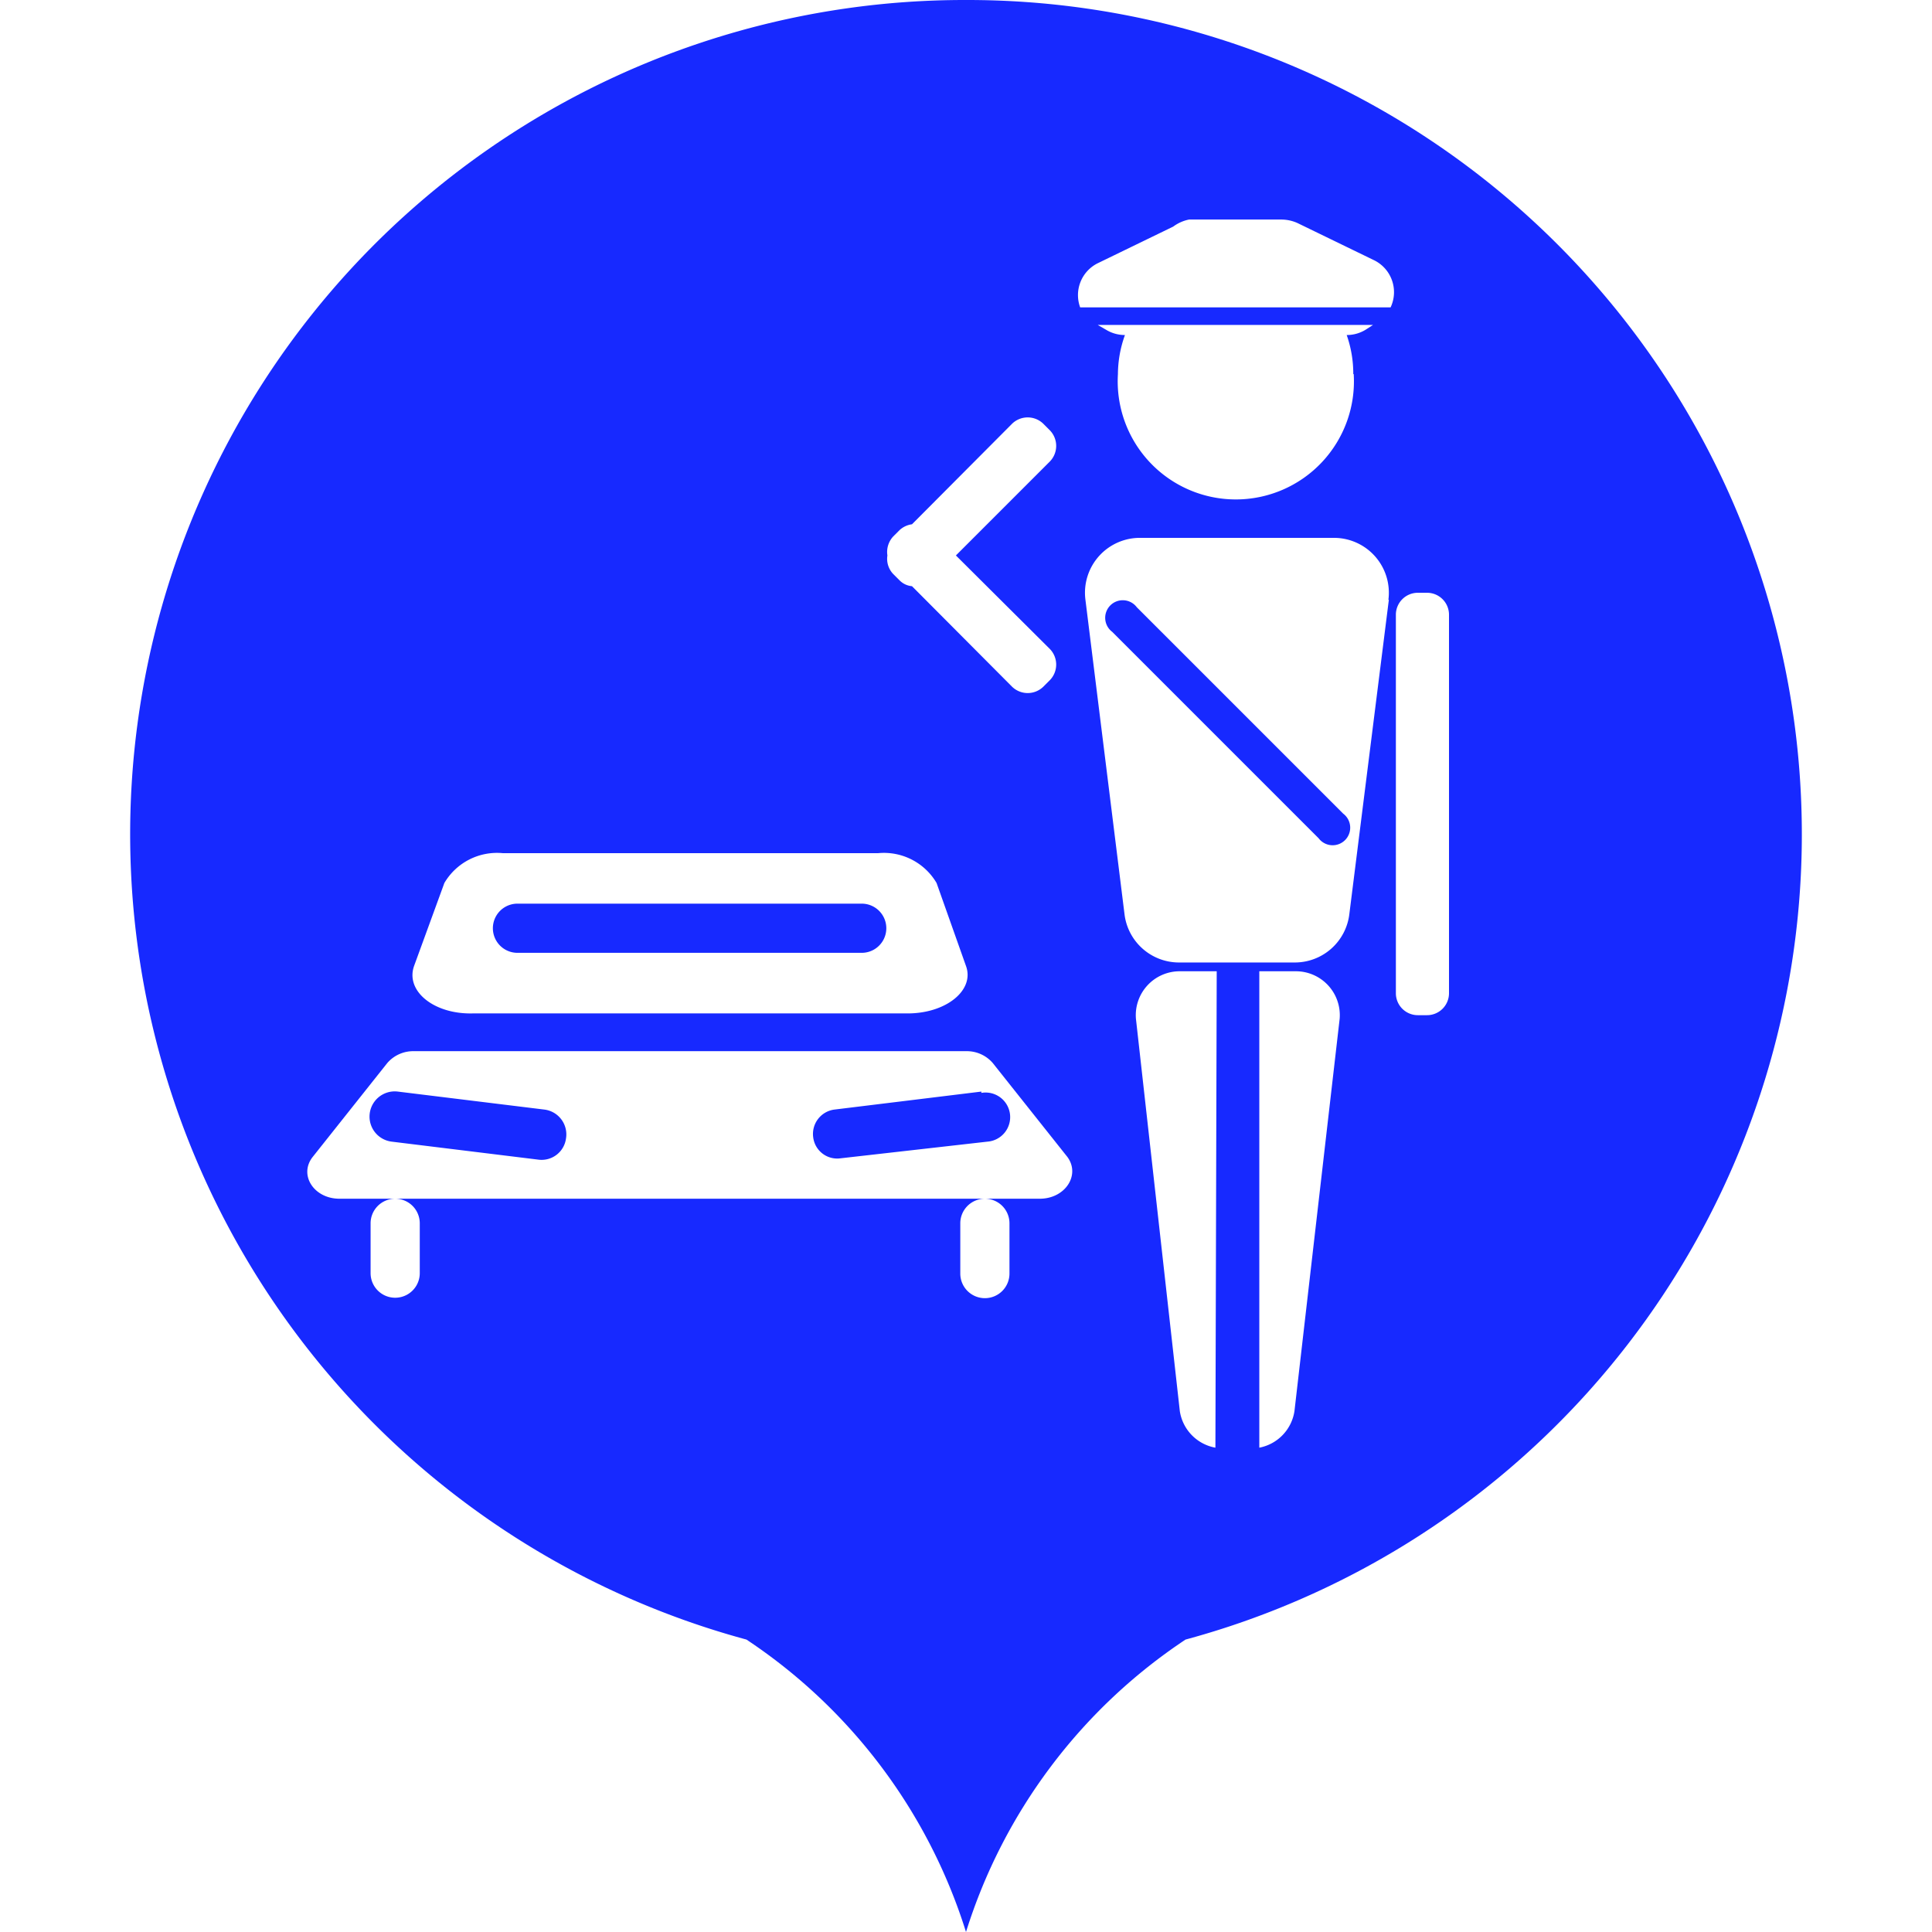 <?xml version="1.0" standalone="no"?><!DOCTYPE svg PUBLIC "-//W3C//DTD SVG 1.1//EN" "http://www.w3.org/Graphics/SVG/1.1/DTD/svg11.dtd"><svg t="1715594023014" class="icon" viewBox="0 0 1024 1024" version="1.1" xmlns="http://www.w3.org/2000/svg" p-id="7958" xmlns:xlink="http://www.w3.org/1999/xlink" width="200" height="200"><path d="M512 0.001a442.182 442.182 0 0 0-116.364 869.003A289.745 289.745 0 0 1 512 1024a289.745 289.745 0 0 1 116.364-154.996A442.182 442.182 0 0 0 512 0.001z m-38.633 284.393l3.491-3.491a12.102 12.102 0 0 1 6.516-3.025l53.062-53.295a11.869 11.869 0 0 1 16.524 0l3.491 3.491a11.869 11.869 0 0 1 0 16.524l-49.804 49.804 49.804 49.571a11.869 11.869 0 0 1 0 16.524l-3.491 3.491a11.869 11.869 0 0 1-16.524 0l-53.062-53.295a10.473 10.473 0 0 1-6.516-3.025l-3.491-3.491a11.636 11.636 0 0 1-3.025-9.775 12.102 12.102 0 0 1 3.025-10.007zM219.462 512l16.058-43.985a32.349 32.349 0 0 1 30.953-15.825H465.454a32.349 32.349 0 0 1 30.953 15.825L512 512c4.655 12.8-10.473 25.135-30.953 25.135H250.414c-20.48 0.465-35.607-11.869-30.953-25.135z m331.636 123.345h-29.091a13.033 13.033 0 0 1 13.033 13.033V674.909a13.033 13.033 0 1 1-26.065 0v-26.531a13.033 13.033 0 0 1 13.033-13.033H209.454a13.033 13.033 0 0 1 13.033 13.033V674.909a13.033 13.033 0 0 1-26.065 0v-26.531A13.033 13.033 0 0 1 209.454 635.346H179.898c-13.498 0-21.644-12.567-14.196-22.109l39.564-49.804a18.153 18.153 0 0 1 14.196-6.284H512a18.153 18.153 0 0 1 14.196 6.284l39.564 49.804c6.982 9.542-1.164 22.109-14.662 22.109z m93.091 131.956a23.273 23.273 0 0 1-18.851-19.316l-23.273-208.058a23.273 23.273 0 0 1 23.273-25.135h19.549z m41.891-19.316a23.273 23.273 0 0 1-18.618 19.316V514.793h19.316a23.273 23.273 0 0 1 23.273 25.135z m50.036-430.08l-20.945 166.633a29.091 29.091 0 0 1-28.858 25.6h-61.44a29.091 29.091 0 0 1-28.858-25.6l-20.713-166.633A29.091 29.091 0 0 1 605.091 285.091h102.865a29.091 29.091 0 0 1 27.927 32.815z m-18.618-119.622a62.604 62.604 0 1 1-124.974 0 61.673 61.673 0 0 1 3.724-20.713 19.084 19.084 0 0 1-10.007-2.793L581.818 172.219h145.92l-3.956 2.56a19.084 19.084 0 0 1-10.007 2.793 61.673 61.673 0 0 1 3.491 20.713zM737.047 162.91H572.509a18.851 18.851 0 0 1 9.076-23.273l40.262-19.549a20.945 20.945 0 0 1 8.378-3.724h49.105a20.945 20.945 0 0 1 8.378 1.862l40.262 19.549A18.851 18.851 0 0 1 737.047 162.91zM768 526.429a11.636 11.636 0 0 1-11.636 11.636h-4.887a11.636 11.636 0 0 1-11.636-11.636V325.819a11.636 11.636 0 0 1 11.636-11.636h4.887a11.636 11.636 0 0 1 11.636 11.636z" fill="#1729FF" p-id="7959"></path><path d="M288.582 588.102l-77.731-9.542A13.359 13.359 0 1 0 207.593 605.091l77.731 9.542a13.033 13.033 0 0 0 14.662-11.171 13.265 13.265 0 0 0-11.404-15.36zM602.531 321.862a9.309 9.309 0 1 0-13.033 13.033l109.382 109.382a9.309 9.309 0 1 0 13.033-13.033zM520.145 578.56l-77.964 9.542a13.033 13.033 0 0 0-11.171 14.662 12.8 12.8 0 0 0 14.429 11.171l77.964-8.844a13.033 13.033 0 1 0-3.258-25.833zM274.153 505.019h182.691a13.033 13.033 0 0 0 0-26.065H274.153a13.033 13.033 0 0 0 0 26.065z" fill="#1729FF" p-id="7960"></path></svg>